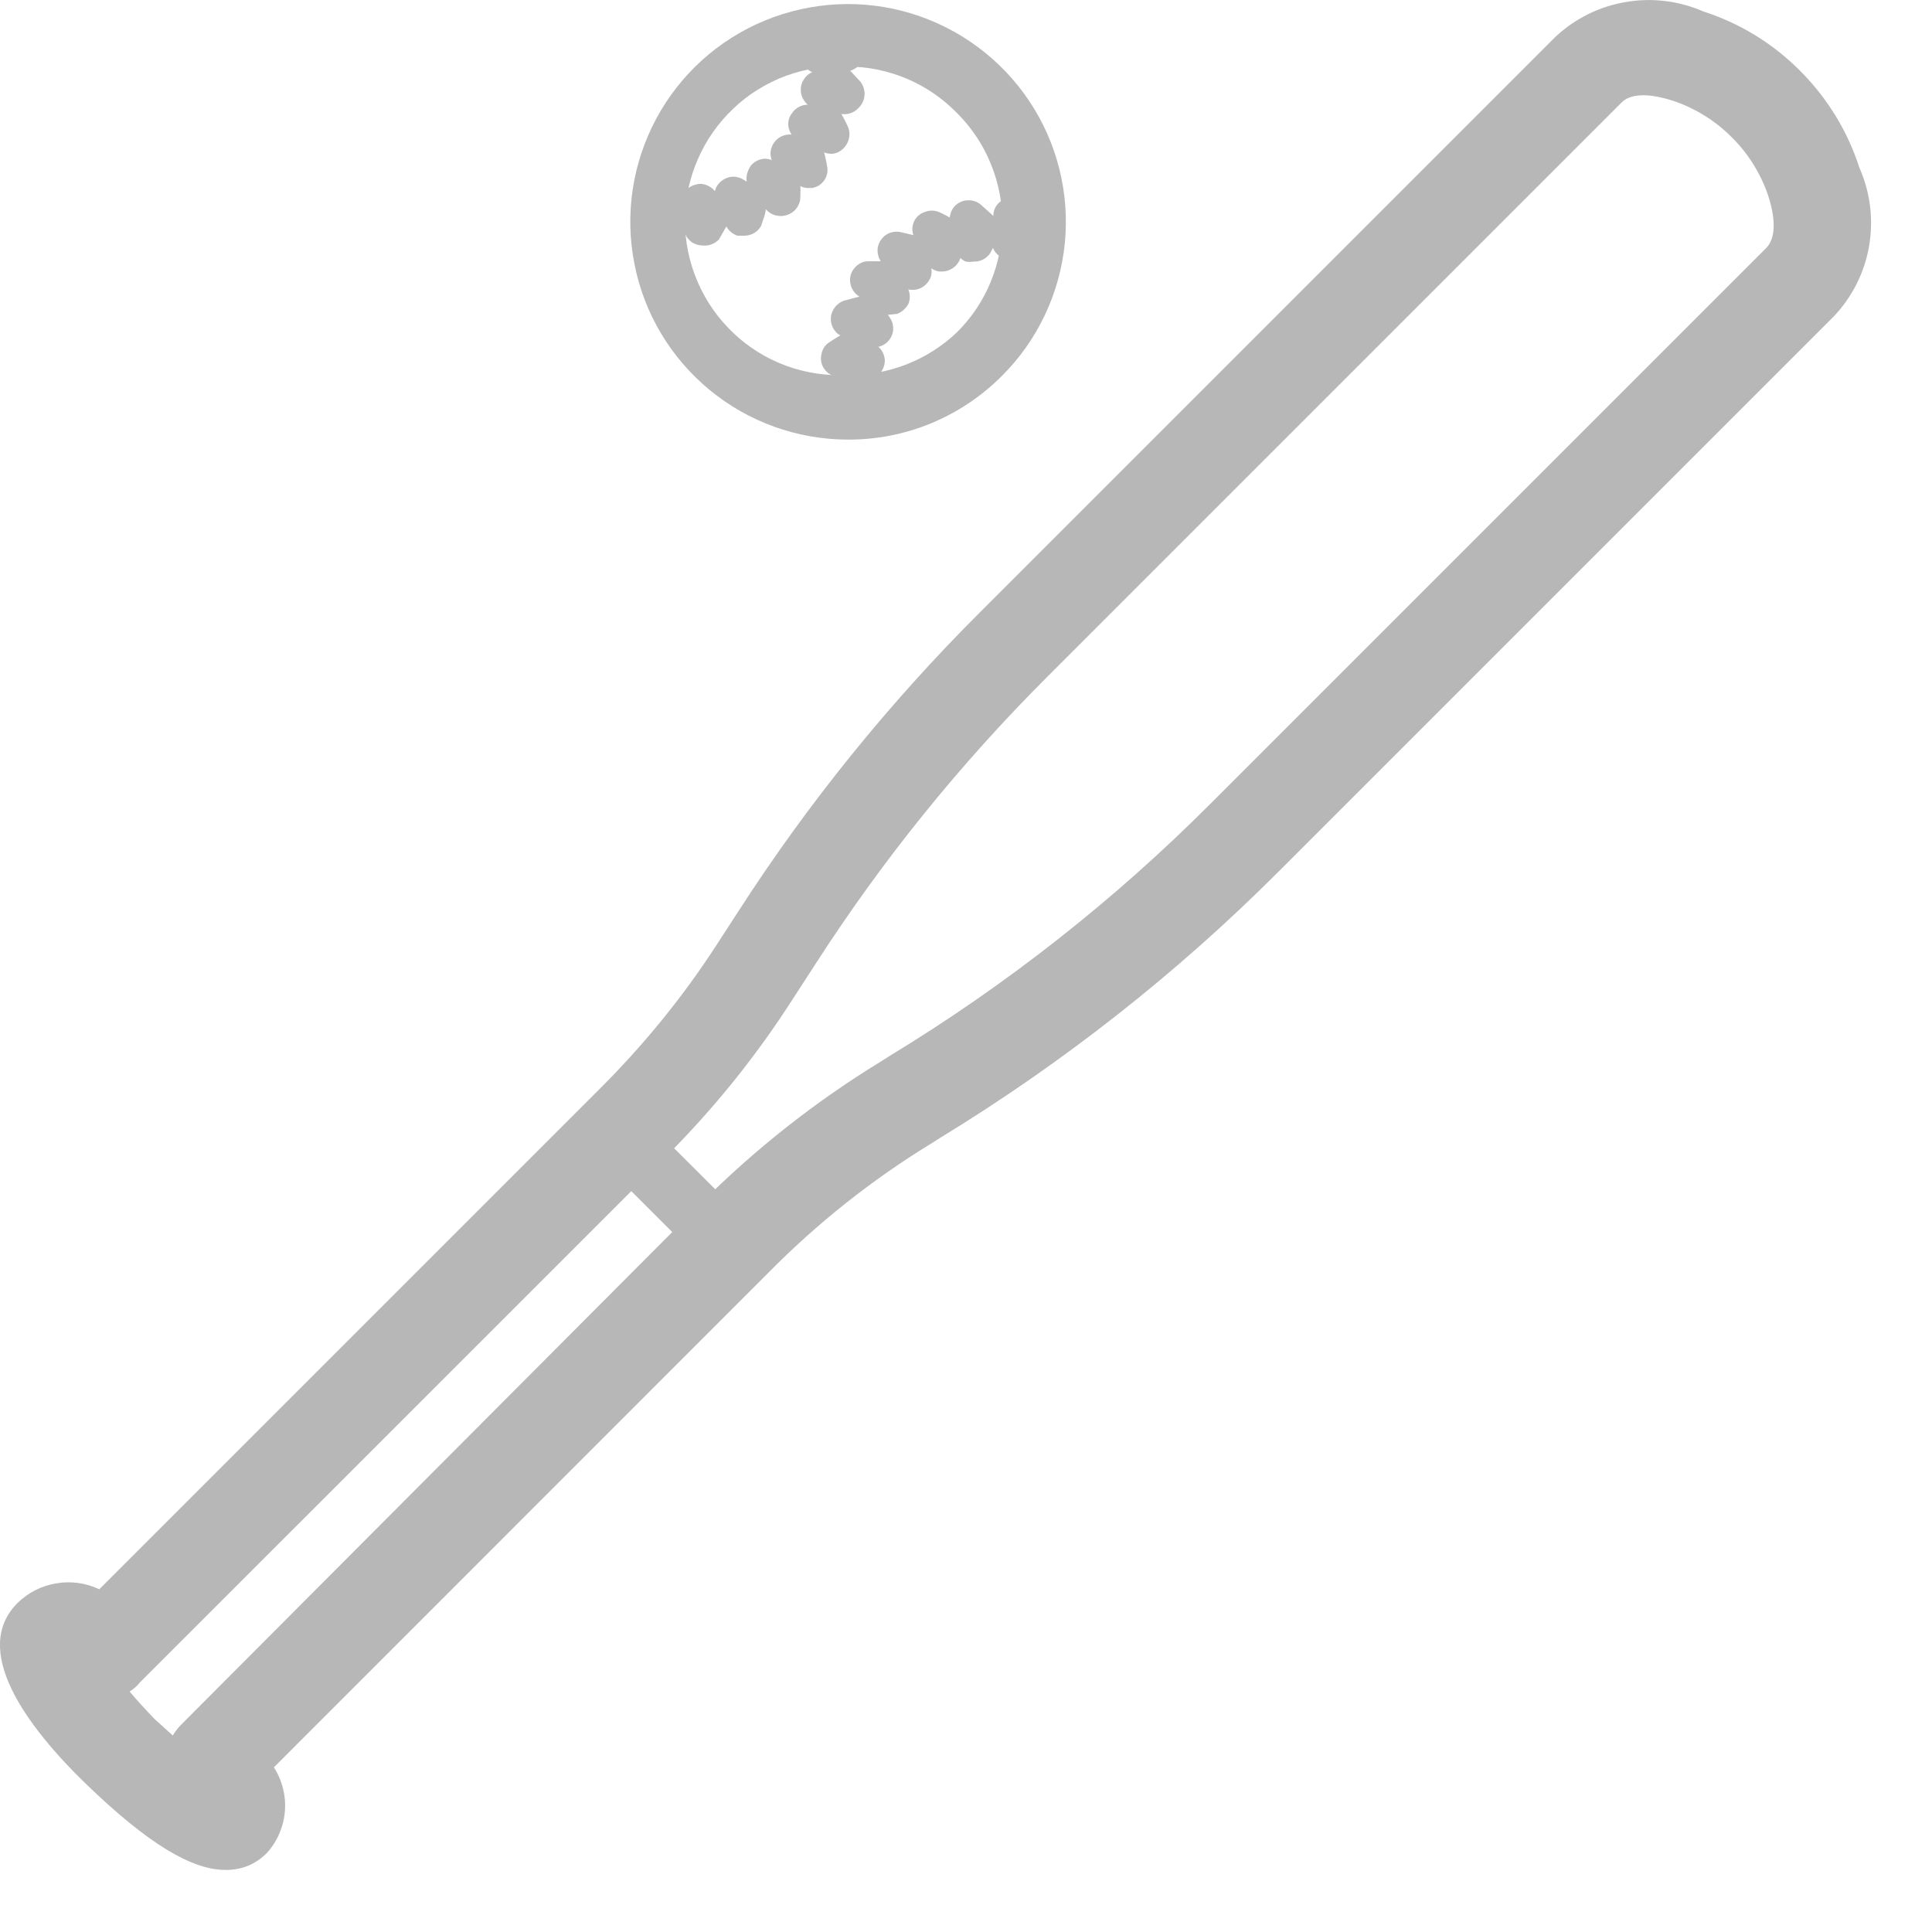 <svg width="13" height="13" viewBox="0 0 13 13" fill="none" xmlns="http://www.w3.org/2000/svg">
<path d="M5.703 2.886C5.38 2.886 5.067 2.774 4.817 2.569C4.568 2.364 4.397 2.079 4.334 1.762C4.271 1.445 4.32 1.116 4.472 0.832C4.625 0.547 4.871 0.323 5.169 0.2C5.468 0.076 5.8 0.06 6.109 0.154C6.418 0.248 6.685 0.446 6.865 0.714C7.044 0.983 7.125 1.306 7.093 1.627C7.061 1.949 6.919 2.249 6.691 2.477C6.561 2.608 6.408 2.711 6.238 2.781C6.068 2.851 5.887 2.887 5.703 2.886ZM5.703 0.376C5.557 0.376 5.412 0.405 5.277 0.461C5.142 0.518 5.02 0.6 4.917 0.704C4.813 0.807 4.731 0.93 4.674 1.065C4.618 1.2 4.589 1.345 4.589 1.491C4.589 1.638 4.618 1.783 4.674 1.918C4.731 2.053 4.813 2.176 4.917 2.279C5.131 2.479 5.412 2.59 5.705 2.59C5.997 2.59 6.279 2.479 6.492 2.279C6.647 2.122 6.752 1.924 6.794 1.708C6.837 1.492 6.814 1.268 6.73 1.065C6.646 0.862 6.503 0.688 6.321 0.565C6.138 0.443 5.923 0.377 5.703 0.376Z" fill="#B7B7B7"/>
<path d="M5.703 2.958C5.364 2.957 5.036 2.839 4.775 2.624C4.513 2.408 4.334 2.109 4.269 1.776C4.203 1.444 4.255 1.099 4.415 0.8C4.575 0.501 4.834 0.267 5.147 0.138C5.461 0.009 5.809 -0.008 6.133 0.091C6.457 0.19 6.737 0.398 6.925 0.679C7.114 0.961 7.198 1.3 7.165 1.637C7.131 1.974 6.982 2.29 6.742 2.529C6.606 2.666 6.444 2.774 6.266 2.848C6.087 2.922 5.896 2.959 5.703 2.958ZM5.703 0.168C5.397 0.169 5.101 0.276 4.865 0.47C4.63 0.664 4.468 0.934 4.409 1.234C4.35 1.534 4.397 1.845 4.541 2.115C4.686 2.384 4.919 2.595 5.202 2.711C5.485 2.828 5.799 2.843 6.091 2.754C6.384 2.665 6.636 2.477 6.805 2.222C6.975 1.968 7.051 1.663 7.021 1.358C6.99 1.054 6.855 0.77 6.639 0.554C6.516 0.431 6.37 0.334 6.21 0.267C6.049 0.201 5.877 0.167 5.703 0.168ZM5.703 2.667C5.547 2.67 5.393 2.641 5.248 2.583C5.104 2.524 4.973 2.438 4.862 2.328C4.752 2.218 4.664 2.088 4.605 1.944C4.546 1.8 4.516 1.645 4.517 1.49C4.516 1.294 4.563 1.101 4.655 0.927C4.746 0.754 4.88 0.607 5.042 0.497C5.205 0.388 5.392 0.321 5.587 0.302C5.782 0.283 5.979 0.312 6.16 0.388C6.341 0.463 6.5 0.582 6.623 0.734C6.747 0.886 6.831 1.067 6.868 1.259C6.905 1.451 6.894 1.65 6.835 1.837C6.776 2.024 6.672 2.193 6.532 2.33C6.307 2.548 6.005 2.669 5.692 2.667H5.703ZM5.703 0.448C5.562 0.44 5.421 0.462 5.289 0.51C5.157 0.559 5.035 0.634 4.933 0.732C4.831 0.829 4.749 0.946 4.694 1.075C4.638 1.205 4.609 1.344 4.609 1.485C4.609 1.627 4.638 1.766 4.694 1.896C4.749 2.025 4.831 2.142 4.933 2.239C5.035 2.337 5.157 2.412 5.289 2.461C5.421 2.509 5.562 2.531 5.703 2.523C5.977 2.528 6.242 2.424 6.44 2.235C6.537 2.139 6.614 2.024 6.666 1.897C6.718 1.771 6.745 1.635 6.745 1.498C6.745 1.362 6.718 1.226 6.666 1.1C6.614 0.973 6.537 0.858 6.44 0.761C6.344 0.663 6.23 0.584 6.103 0.53C5.977 0.477 5.841 0.448 5.703 0.448Z" fill="#B7B7B7"/>
<path d="M5.645 2.751C5.634 2.755 5.622 2.755 5.611 2.751C5.605 2.746 5.601 2.739 5.598 2.733C5.595 2.726 5.593 2.718 5.593 2.711C5.593 2.703 5.595 2.695 5.598 2.689C5.601 2.682 5.605 2.675 5.611 2.67C5.636 2.639 5.663 2.609 5.691 2.581C5.702 2.573 5.714 2.568 5.727 2.568C5.741 2.568 5.753 2.573 5.763 2.581L5.853 2.636C5.859 2.639 5.865 2.644 5.87 2.649C5.874 2.655 5.878 2.661 5.88 2.668C5.882 2.675 5.883 2.683 5.882 2.69C5.881 2.697 5.879 2.704 5.876 2.711C5.868 2.724 5.856 2.734 5.842 2.738C5.827 2.742 5.811 2.741 5.798 2.734L5.74 2.699L5.697 2.745C5.69 2.751 5.681 2.754 5.672 2.755C5.663 2.756 5.654 2.755 5.645 2.751Z" fill="#B7B7B7"/>
<path d="M5.645 2.822C5.616 2.823 5.587 2.813 5.565 2.794C5.552 2.783 5.541 2.77 5.533 2.755C5.525 2.74 5.52 2.724 5.519 2.707C5.517 2.691 5.518 2.674 5.522 2.659C5.527 2.643 5.534 2.628 5.545 2.615C5.572 2.581 5.602 2.548 5.634 2.517C5.657 2.499 5.685 2.488 5.714 2.488C5.744 2.488 5.772 2.499 5.795 2.517L5.879 2.569C5.901 2.581 5.919 2.599 5.931 2.621C5.943 2.643 5.948 2.668 5.945 2.693C5.943 2.718 5.933 2.742 5.917 2.761C5.901 2.781 5.88 2.795 5.856 2.802C5.84 2.809 5.823 2.813 5.805 2.813C5.788 2.813 5.771 2.809 5.755 2.802C5.739 2.814 5.721 2.822 5.702 2.825C5.684 2.829 5.664 2.828 5.645 2.822Z" fill="#B7B7B7"/>
<path d="M5.81 2.477C5.797 2.481 5.784 2.481 5.772 2.477C5.755 2.46 5.738 2.446 5.723 2.428L5.669 2.463C5.656 2.47 5.641 2.473 5.626 2.47C5.612 2.467 5.599 2.458 5.591 2.446C5.586 2.44 5.583 2.433 5.582 2.426C5.58 2.418 5.58 2.411 5.581 2.404C5.583 2.396 5.586 2.389 5.59 2.383C5.594 2.377 5.599 2.372 5.605 2.368C5.638 2.346 5.673 2.325 5.709 2.307C5.719 2.301 5.73 2.297 5.742 2.297C5.754 2.297 5.765 2.301 5.775 2.307L5.847 2.382C5.852 2.387 5.856 2.393 5.859 2.4C5.862 2.407 5.863 2.414 5.863 2.421C5.863 2.428 5.862 2.435 5.859 2.442C5.856 2.449 5.852 2.455 5.847 2.46C5.842 2.465 5.837 2.469 5.83 2.472C5.824 2.475 5.817 2.477 5.81 2.477Z" fill="#B7B7B7"/>
<path d="M5.81 2.549C5.777 2.549 5.747 2.537 5.723 2.515C5.71 2.524 5.694 2.531 5.678 2.534C5.661 2.538 5.645 2.538 5.628 2.535C5.611 2.532 5.595 2.525 5.581 2.516C5.567 2.507 5.554 2.494 5.545 2.48C5.535 2.466 5.529 2.451 5.526 2.434C5.523 2.418 5.524 2.401 5.527 2.385C5.53 2.369 5.535 2.353 5.544 2.339C5.553 2.325 5.565 2.313 5.579 2.304C5.614 2.28 5.651 2.258 5.689 2.238C5.714 2.226 5.743 2.222 5.771 2.227C5.799 2.232 5.825 2.246 5.844 2.267C5.865 2.29 5.887 2.313 5.91 2.333C5.936 2.356 5.951 2.388 5.954 2.422C5.954 2.456 5.942 2.489 5.919 2.515C5.905 2.528 5.887 2.539 5.868 2.545C5.849 2.551 5.829 2.552 5.81 2.549Z" fill="#B7B7B7"/>
<path d="M5.867 2.247C5.858 2.247 5.849 2.245 5.841 2.241C5.833 2.237 5.826 2.231 5.821 2.224C5.808 2.204 5.795 2.184 5.784 2.163L5.723 2.18C5.709 2.185 5.694 2.184 5.68 2.178C5.667 2.171 5.656 2.16 5.651 2.146C5.647 2.131 5.648 2.116 5.655 2.102C5.662 2.089 5.674 2.079 5.689 2.074C5.725 2.062 5.763 2.052 5.801 2.045C5.813 2.042 5.825 2.043 5.836 2.048C5.847 2.054 5.856 2.063 5.861 2.074L5.913 2.16C5.917 2.166 5.921 2.173 5.922 2.18C5.924 2.188 5.924 2.195 5.923 2.202C5.921 2.21 5.918 2.216 5.914 2.223C5.91 2.229 5.905 2.234 5.899 2.238C5.889 2.244 5.878 2.247 5.867 2.247Z" fill="#B7B7B7"/>
<path d="M5.867 2.319C5.846 2.319 5.825 2.314 5.806 2.304C5.788 2.294 5.772 2.279 5.761 2.261C5.729 2.274 5.694 2.274 5.663 2.261C5.647 2.254 5.633 2.244 5.622 2.231C5.611 2.218 5.602 2.203 5.597 2.187C5.586 2.154 5.589 2.118 5.605 2.088C5.621 2.057 5.648 2.034 5.68 2.023L5.801 1.991C5.828 1.985 5.856 1.989 5.881 2.001C5.906 2.013 5.926 2.032 5.939 2.057C5.954 2.085 5.97 2.112 5.988 2.138C6.001 2.157 6.009 2.179 6.01 2.203C6.012 2.226 6.006 2.249 5.995 2.27C5.984 2.29 5.968 2.307 5.948 2.319C5.928 2.331 5.905 2.337 5.882 2.336L5.867 2.319Z" fill="#B7B7B7"/>
<path d="M5.98 2.048C5.968 2.049 5.956 2.045 5.946 2.038C5.936 2.032 5.929 2.022 5.925 2.011C5.917 1.989 5.91 1.967 5.905 1.945H5.841C5.826 1.945 5.812 1.939 5.801 1.929C5.789 1.919 5.782 1.905 5.781 1.89C5.781 1.883 5.782 1.875 5.784 1.868C5.787 1.861 5.791 1.855 5.796 1.85C5.801 1.844 5.807 1.84 5.814 1.837C5.821 1.834 5.828 1.833 5.836 1.833H5.951C5.963 1.833 5.974 1.838 5.984 1.846C5.993 1.853 6 1.864 6.003 1.876C6.01 1.909 6.02 1.941 6.031 1.974C6.036 1.988 6.035 2.003 6.029 2.017C6.022 2.03 6.011 2.04 5.997 2.046L5.98 2.048Z" fill="#B7B7B7"/>
<path d="M5.979 2.118C5.952 2.118 5.926 2.11 5.904 2.094C5.881 2.079 5.865 2.057 5.856 2.031C5.857 2.026 5.857 2.02 5.856 2.014C5.822 2.016 5.789 2.004 5.763 1.981C5.738 1.959 5.723 1.927 5.72 1.893C5.719 1.876 5.721 1.86 5.726 1.844C5.732 1.828 5.741 1.813 5.752 1.801C5.763 1.788 5.777 1.777 5.792 1.77C5.807 1.762 5.824 1.758 5.841 1.758H5.965C5.993 1.759 6.019 1.769 6.041 1.787C6.062 1.805 6.077 1.829 6.083 1.856C6.091 1.887 6.101 1.918 6.112 1.948C6.125 1.979 6.125 2.014 6.112 2.046C6.095 2.076 6.069 2.099 6.037 2.112L5.979 2.118Z" fill="#B7B7B7"/>
<path d="M6.135 1.878C6.121 1.878 6.107 1.873 6.097 1.863C6.087 1.854 6.081 1.84 6.08 1.826C6.079 1.803 6.079 1.78 6.08 1.757H6.02C6.005 1.755 5.992 1.746 5.984 1.734C5.976 1.722 5.972 1.707 5.975 1.693C5.978 1.678 5.986 1.665 5.998 1.657C6.01 1.648 6.025 1.645 6.04 1.648C6.079 1.653 6.117 1.662 6.155 1.674C6.166 1.678 6.176 1.685 6.183 1.695C6.19 1.705 6.193 1.717 6.192 1.728C6.192 1.763 6.192 1.798 6.192 1.829C6.193 1.837 6.193 1.844 6.19 1.852C6.188 1.859 6.185 1.866 6.18 1.872C6.175 1.878 6.169 1.883 6.162 1.886C6.156 1.89 6.148 1.892 6.141 1.893L6.135 1.878Z" fill="#B7B7B7"/>
<path d="M6.135 1.95C6.103 1.95 6.072 1.937 6.049 1.915C6.026 1.894 6.011 1.864 6.008 1.832C6.007 1.826 6.007 1.821 6.008 1.815C5.992 1.812 5.976 1.805 5.962 1.796C5.948 1.786 5.937 1.774 5.928 1.76C5.918 1.746 5.911 1.73 5.908 1.713C5.904 1.696 5.904 1.679 5.907 1.662C5.914 1.63 5.933 1.601 5.959 1.582C5.973 1.572 5.989 1.565 6.006 1.562C6.023 1.558 6.04 1.558 6.057 1.561L6.178 1.59C6.205 1.599 6.228 1.615 6.244 1.638C6.26 1.661 6.269 1.689 6.267 1.717C6.267 1.749 6.267 1.78 6.267 1.809C6.27 1.826 6.269 1.843 6.264 1.86C6.259 1.876 6.25 1.891 6.239 1.904C6.228 1.917 6.215 1.928 6.2 1.936C6.185 1.944 6.169 1.949 6.152 1.95H6.135Z" fill="#B7B7B7"/>
<path d="M6.342 1.76C6.335 1.759 6.328 1.757 6.322 1.753C6.315 1.749 6.31 1.744 6.306 1.738C6.301 1.732 6.298 1.726 6.297 1.719C6.295 1.711 6.295 1.704 6.296 1.697C6.296 1.674 6.296 1.651 6.31 1.628L6.256 1.599C6.242 1.593 6.231 1.581 6.226 1.567C6.221 1.553 6.221 1.538 6.227 1.524C6.23 1.517 6.234 1.511 6.24 1.506C6.245 1.501 6.252 1.498 6.259 1.495C6.266 1.493 6.273 1.492 6.281 1.492C6.288 1.493 6.295 1.495 6.302 1.498C6.338 1.514 6.372 1.532 6.405 1.553C6.416 1.559 6.424 1.569 6.429 1.58C6.433 1.592 6.434 1.604 6.431 1.616C6.421 1.648 6.414 1.681 6.408 1.714C6.405 1.729 6.397 1.742 6.385 1.751C6.372 1.759 6.357 1.763 6.342 1.76Z" fill="#B7B7B7"/>
<path d="M6.342 1.827H6.319C6.302 1.824 6.286 1.818 6.272 1.809C6.258 1.801 6.245 1.789 6.236 1.775C6.226 1.761 6.219 1.746 6.216 1.729C6.213 1.713 6.212 1.696 6.215 1.68V1.663C6.2 1.656 6.186 1.646 6.175 1.633C6.163 1.621 6.155 1.607 6.149 1.591C6.143 1.575 6.139 1.559 6.139 1.542C6.139 1.525 6.143 1.508 6.149 1.493C6.156 1.477 6.166 1.464 6.178 1.452C6.191 1.441 6.205 1.432 6.221 1.427C6.253 1.414 6.288 1.414 6.319 1.427C6.357 1.444 6.394 1.464 6.428 1.487C6.452 1.502 6.471 1.524 6.481 1.549C6.492 1.575 6.493 1.604 6.486 1.631C6.476 1.661 6.47 1.692 6.466 1.723C6.46 1.752 6.444 1.777 6.422 1.796C6.399 1.815 6.371 1.826 6.342 1.827Z" fill="#B7B7B7"/>
<path d="M6.552 1.683H6.529C6.516 1.677 6.505 1.665 6.5 1.651C6.494 1.637 6.495 1.622 6.5 1.608L6.532 1.545L6.486 1.504C6.481 1.499 6.476 1.493 6.473 1.486C6.47 1.479 6.468 1.472 6.468 1.464C6.468 1.456 6.47 1.449 6.473 1.442C6.476 1.435 6.481 1.429 6.486 1.424C6.497 1.413 6.511 1.407 6.526 1.407C6.541 1.407 6.556 1.413 6.567 1.424L6.653 1.501C6.66 1.512 6.664 1.524 6.664 1.536C6.664 1.548 6.66 1.56 6.653 1.571C6.635 1.599 6.619 1.629 6.604 1.66C6.598 1.668 6.59 1.674 6.581 1.678C6.572 1.682 6.562 1.684 6.552 1.683Z" fill="#B7B7B7"/>
<path d="M6.552 1.76C6.534 1.763 6.516 1.763 6.498 1.76C6.482 1.753 6.469 1.743 6.458 1.731C6.446 1.718 6.438 1.704 6.432 1.688C6.426 1.672 6.424 1.656 6.425 1.639C6.426 1.622 6.43 1.606 6.437 1.591C6.436 1.585 6.436 1.579 6.437 1.573C6.424 1.563 6.413 1.55 6.405 1.535C6.397 1.52 6.393 1.504 6.391 1.487C6.389 1.47 6.391 1.453 6.396 1.437C6.401 1.42 6.409 1.405 6.42 1.392C6.442 1.366 6.474 1.35 6.508 1.348C6.542 1.345 6.575 1.356 6.601 1.378L6.693 1.461C6.713 1.482 6.726 1.509 6.729 1.537C6.732 1.566 6.726 1.595 6.711 1.619C6.694 1.645 6.678 1.672 6.665 1.7C6.653 1.719 6.636 1.735 6.617 1.745C6.597 1.756 6.575 1.761 6.552 1.76Z" fill="#B7B7B7"/>
<path d="M6.794 1.671C6.782 1.676 6.769 1.676 6.757 1.671C6.752 1.666 6.748 1.66 6.745 1.654C6.742 1.647 6.741 1.64 6.741 1.633C6.741 1.625 6.742 1.618 6.745 1.611C6.748 1.605 6.752 1.599 6.757 1.594L6.803 1.542L6.768 1.49C6.764 1.484 6.761 1.478 6.759 1.47C6.757 1.463 6.757 1.456 6.758 1.449C6.76 1.434 6.768 1.421 6.78 1.412C6.792 1.404 6.807 1.4 6.821 1.402C6.836 1.404 6.849 1.412 6.858 1.424C6.883 1.455 6.906 1.489 6.924 1.525C6.933 1.534 6.938 1.546 6.938 1.559C6.938 1.572 6.933 1.585 6.924 1.594L6.852 1.669C6.843 1.674 6.834 1.677 6.824 1.678C6.813 1.678 6.803 1.676 6.794 1.671Z" fill="#B7B7B7"/>
<path d="M6.794 1.743C6.763 1.743 6.734 1.732 6.711 1.712C6.699 1.7 6.689 1.686 6.682 1.67C6.676 1.655 6.672 1.638 6.672 1.621C6.672 1.604 6.676 1.587 6.682 1.572C6.689 1.556 6.699 1.542 6.711 1.53C6.69 1.503 6.681 1.469 6.685 1.435C6.687 1.419 6.693 1.403 6.702 1.388C6.711 1.374 6.723 1.361 6.737 1.352C6.75 1.342 6.765 1.334 6.781 1.33C6.798 1.326 6.815 1.325 6.831 1.327C6.848 1.33 6.864 1.336 6.878 1.344C6.893 1.353 6.905 1.364 6.915 1.378C6.941 1.412 6.965 1.447 6.987 1.484C7.002 1.51 7.008 1.541 7.003 1.571C6.998 1.601 6.984 1.628 6.961 1.648C6.937 1.667 6.915 1.688 6.895 1.712C6.881 1.724 6.865 1.733 6.848 1.738C6.831 1.744 6.812 1.745 6.794 1.743Z" fill="#B7B7B7"/>
<path d="M4.436 1.572C4.428 1.572 4.42 1.57 4.412 1.567C4.405 1.563 4.398 1.558 4.393 1.552C4.388 1.547 4.383 1.541 4.38 1.534C4.377 1.527 4.376 1.52 4.376 1.513C4.376 1.505 4.377 1.498 4.38 1.491C4.383 1.485 4.388 1.479 4.393 1.474L4.439 1.431L4.405 1.373C4.399 1.36 4.399 1.345 4.403 1.332C4.408 1.318 4.418 1.307 4.43 1.3C4.443 1.293 4.458 1.291 4.471 1.295C4.485 1.298 4.497 1.307 4.505 1.318C4.521 1.35 4.539 1.38 4.56 1.408C4.568 1.418 4.573 1.431 4.573 1.444C4.573 1.457 4.568 1.469 4.56 1.48C4.532 1.509 4.503 1.536 4.471 1.56C4.461 1.568 4.449 1.573 4.436 1.572Z" fill="#B7B7B7"/>
<path d="M4.436 1.644C4.417 1.643 4.399 1.639 4.381 1.631C4.364 1.623 4.348 1.612 4.336 1.598C4.325 1.584 4.318 1.569 4.313 1.553C4.309 1.537 4.308 1.519 4.31 1.503C4.313 1.469 4.33 1.438 4.356 1.416C4.341 1.386 4.338 1.351 4.348 1.319C4.358 1.287 4.381 1.26 4.411 1.244C4.426 1.237 4.442 1.234 4.458 1.234C4.474 1.234 4.491 1.237 4.506 1.244C4.522 1.248 4.537 1.256 4.551 1.266C4.564 1.276 4.575 1.289 4.583 1.304C4.598 1.333 4.614 1.361 4.632 1.388C4.649 1.412 4.657 1.442 4.654 1.472C4.652 1.502 4.639 1.53 4.618 1.552L4.523 1.638C4.495 1.649 4.465 1.651 4.436 1.644Z" fill="#B7B7B7"/>
<path d="M4.73 1.58C4.72 1.583 4.709 1.583 4.698 1.58C4.692 1.576 4.687 1.571 4.683 1.565C4.679 1.558 4.676 1.551 4.675 1.544C4.673 1.537 4.673 1.529 4.675 1.522C4.677 1.515 4.68 1.508 4.684 1.502L4.716 1.448C4.698 1.448 4.684 1.416 4.667 1.399C4.656 1.388 4.65 1.373 4.65 1.358C4.65 1.343 4.656 1.329 4.667 1.318C4.672 1.312 4.678 1.308 4.685 1.305C4.692 1.302 4.699 1.3 4.707 1.3C4.715 1.3 4.722 1.302 4.729 1.305C4.736 1.308 4.742 1.312 4.747 1.318C4.77 1.343 4.794 1.367 4.819 1.39C4.827 1.399 4.831 1.411 4.831 1.423C4.831 1.435 4.827 1.447 4.819 1.456C4.801 1.492 4.781 1.527 4.759 1.56C4.751 1.569 4.741 1.576 4.73 1.58Z" fill="#B7B7B7"/>
<path d="M4.73 1.652C4.705 1.652 4.68 1.645 4.658 1.632C4.644 1.622 4.632 1.61 4.622 1.596C4.613 1.581 4.606 1.565 4.603 1.548C4.6 1.532 4.601 1.515 4.604 1.499C4.607 1.482 4.614 1.467 4.624 1.453C4.611 1.441 4.602 1.427 4.595 1.412C4.589 1.396 4.585 1.379 4.585 1.363C4.585 1.346 4.589 1.329 4.595 1.313C4.602 1.298 4.611 1.284 4.624 1.272C4.649 1.25 4.682 1.238 4.716 1.237C4.75 1.24 4.782 1.255 4.805 1.28L4.871 1.347C4.893 1.365 4.908 1.391 4.914 1.419C4.919 1.448 4.914 1.477 4.9 1.502L4.837 1.612C4.823 1.626 4.806 1.637 4.788 1.644C4.77 1.651 4.75 1.654 4.73 1.652Z" fill="#B7B7B7"/>
<path d="M5.001 1.514H4.983C4.976 1.512 4.97 1.508 4.964 1.503C4.958 1.498 4.954 1.492 4.951 1.485C4.947 1.479 4.946 1.471 4.945 1.464C4.945 1.456 4.946 1.449 4.949 1.442L4.966 1.381C4.946 1.371 4.927 1.358 4.909 1.344C4.896 1.336 4.888 1.323 4.884 1.309C4.881 1.294 4.884 1.279 4.891 1.266C4.896 1.261 4.902 1.257 4.909 1.254C4.916 1.251 4.923 1.25 4.93 1.25C4.937 1.25 4.945 1.251 4.951 1.254C4.958 1.257 4.964 1.261 4.969 1.266L5.058 1.318C5.069 1.324 5.077 1.333 5.082 1.344C5.088 1.354 5.089 1.367 5.087 1.378C5.087 1.416 5.067 1.453 5.055 1.491C5.05 1.499 5.041 1.506 5.032 1.51C5.022 1.514 5.011 1.516 5.001 1.514Z" fill="#B7B7B7"/>
<path d="M5.001 1.586H4.963C4.947 1.581 4.932 1.573 4.919 1.562C4.906 1.551 4.895 1.538 4.887 1.523C4.88 1.508 4.875 1.491 4.874 1.474C4.872 1.457 4.874 1.44 4.88 1.424H4.865C4.837 1.405 4.817 1.376 4.81 1.343C4.803 1.309 4.809 1.274 4.828 1.246C4.848 1.218 4.878 1.198 4.911 1.191C4.928 1.188 4.945 1.188 4.961 1.192C4.977 1.195 4.993 1.202 5.006 1.211L5.087 1.26C5.112 1.273 5.132 1.294 5.144 1.319C5.156 1.345 5.16 1.374 5.153 1.401C5.153 1.439 5.133 1.479 5.122 1.519C5.11 1.541 5.092 1.559 5.071 1.57C5.049 1.582 5.025 1.587 5.001 1.586Z" fill="#B7B7B7"/>
<path d="M5.243 1.381C5.235 1.381 5.228 1.379 5.221 1.376C5.214 1.373 5.208 1.368 5.204 1.362C5.199 1.357 5.195 1.35 5.193 1.343C5.191 1.336 5.19 1.328 5.191 1.321V1.258L5.124 1.237C5.111 1.232 5.1 1.221 5.094 1.208C5.087 1.195 5.086 1.18 5.09 1.165C5.095 1.151 5.106 1.14 5.119 1.134C5.132 1.127 5.148 1.126 5.162 1.131L5.26 1.16C5.272 1.162 5.282 1.169 5.29 1.178C5.298 1.187 5.303 1.199 5.303 1.211C5.306 1.25 5.306 1.288 5.303 1.327C5.302 1.342 5.295 1.356 5.283 1.366C5.272 1.376 5.258 1.381 5.243 1.381Z" fill="#B7B7B7"/>
<path d="M5.243 1.453C5.209 1.451 5.177 1.435 5.155 1.41C5.132 1.385 5.12 1.352 5.122 1.318H5.104C5.073 1.305 5.047 1.282 5.032 1.252C5.02 1.22 5.02 1.185 5.032 1.154C5.038 1.137 5.046 1.122 5.057 1.109C5.069 1.096 5.083 1.086 5.099 1.079C5.114 1.072 5.131 1.068 5.148 1.068C5.165 1.068 5.181 1.072 5.197 1.079L5.286 1.105C5.313 1.111 5.337 1.126 5.355 1.147C5.372 1.169 5.383 1.195 5.384 1.223C5.387 1.264 5.387 1.305 5.384 1.347C5.377 1.379 5.36 1.407 5.334 1.427C5.307 1.446 5.275 1.456 5.243 1.453Z" fill="#B7B7B7"/>
<path d="M5.444 1.185C5.431 1.185 5.418 1.181 5.407 1.172C5.396 1.164 5.389 1.152 5.387 1.139C5.383 1.118 5.378 1.098 5.372 1.078H5.303C5.296 1.078 5.289 1.075 5.283 1.072C5.276 1.069 5.271 1.064 5.266 1.058C5.261 1.053 5.258 1.046 5.256 1.039C5.254 1.032 5.253 1.025 5.254 1.018C5.256 1.003 5.263 0.99 5.275 0.981C5.286 0.971 5.3 0.966 5.315 0.966H5.415C5.427 0.965 5.439 0.968 5.449 0.975C5.459 0.982 5.467 0.992 5.47 1.003C5.47 1.041 5.49 1.078 5.499 1.119C5.501 1.133 5.497 1.148 5.488 1.161C5.48 1.173 5.467 1.181 5.453 1.185H5.444Z" fill="#B7B7B7"/>
<path d="M5.444 1.265C5.414 1.266 5.385 1.256 5.362 1.237C5.339 1.218 5.323 1.191 5.317 1.162H5.3C5.267 1.158 5.236 1.142 5.215 1.116C5.193 1.09 5.183 1.057 5.185 1.023C5.188 0.99 5.204 0.959 5.229 0.937C5.254 0.915 5.287 0.904 5.32 0.905H5.415C5.442 0.905 5.469 0.914 5.49 0.93C5.512 0.946 5.528 0.969 5.536 0.995C5.549 1.034 5.558 1.075 5.565 1.116C5.569 1.132 5.569 1.149 5.566 1.165C5.563 1.181 5.557 1.197 5.548 1.211C5.538 1.225 5.526 1.237 5.512 1.247C5.497 1.256 5.481 1.262 5.464 1.265H5.444Z" fill="#B7B7B7"/>
<path d="M5.591 0.964C5.58 0.963 5.569 0.96 5.56 0.954C5.551 0.948 5.544 0.939 5.539 0.929C5.531 0.91 5.521 0.892 5.51 0.874H5.441C5.427 0.876 5.412 0.872 5.401 0.864C5.389 0.855 5.381 0.843 5.378 0.828C5.375 0.813 5.379 0.798 5.387 0.786C5.396 0.773 5.409 0.765 5.424 0.762C5.457 0.757 5.49 0.749 5.522 0.739C5.534 0.736 5.546 0.737 5.558 0.742C5.569 0.746 5.579 0.754 5.585 0.765C5.607 0.798 5.625 0.832 5.64 0.869C5.643 0.875 5.645 0.882 5.646 0.89C5.646 0.897 5.645 0.905 5.643 0.912C5.641 0.919 5.637 0.925 5.632 0.931C5.627 0.936 5.621 0.94 5.614 0.943L5.591 0.964Z" fill="#B7B7B7"/>
<path d="M5.591 1.035C5.566 1.034 5.542 1.027 5.522 1.014C5.501 1.001 5.484 0.982 5.473 0.96H5.456C5.439 0.963 5.422 0.963 5.406 0.96C5.39 0.956 5.374 0.95 5.361 0.94C5.332 0.92 5.313 0.89 5.306 0.857C5.303 0.84 5.303 0.823 5.307 0.807C5.311 0.79 5.319 0.775 5.329 0.762C5.338 0.747 5.351 0.735 5.365 0.726C5.379 0.716 5.396 0.71 5.412 0.707C5.443 0.703 5.473 0.696 5.502 0.687C5.529 0.68 5.558 0.682 5.584 0.692C5.611 0.702 5.633 0.721 5.648 0.744C5.669 0.779 5.689 0.816 5.706 0.854C5.719 0.885 5.719 0.92 5.706 0.952C5.694 0.983 5.67 1.009 5.64 1.024C5.625 1.031 5.608 1.035 5.591 1.035Z" fill="#B7B7B7"/>
<path d="M5.674 0.696C5.666 0.696 5.658 0.694 5.65 0.691C5.643 0.687 5.636 0.682 5.631 0.676L5.591 0.63L5.527 0.661C5.514 0.667 5.498 0.667 5.485 0.661C5.471 0.656 5.459 0.646 5.453 0.633C5.447 0.619 5.446 0.603 5.452 0.589C5.457 0.575 5.468 0.564 5.481 0.558C5.512 0.544 5.542 0.527 5.571 0.509C5.581 0.502 5.593 0.498 5.605 0.498C5.617 0.498 5.63 0.502 5.64 0.509C5.666 0.538 5.694 0.566 5.717 0.595C5.725 0.603 5.73 0.613 5.732 0.624C5.733 0.635 5.732 0.646 5.727 0.656C5.722 0.666 5.715 0.674 5.706 0.68C5.696 0.685 5.685 0.688 5.674 0.687V0.696Z" fill="#B7B7B7"/>
<path d="M5.674 0.768C5.655 0.768 5.637 0.764 5.62 0.756C5.603 0.748 5.588 0.737 5.576 0.722H5.562C5.531 0.735 5.495 0.735 5.464 0.722C5.441 0.712 5.422 0.695 5.409 0.674C5.395 0.653 5.388 0.629 5.388 0.604C5.388 0.579 5.395 0.555 5.409 0.534C5.422 0.513 5.441 0.496 5.464 0.486L5.548 0.44C5.572 0.425 5.6 0.419 5.628 0.422C5.656 0.425 5.683 0.437 5.703 0.457L5.789 0.549C5.81 0.576 5.82 0.61 5.817 0.643C5.814 0.677 5.798 0.708 5.772 0.731C5.759 0.744 5.744 0.754 5.727 0.76C5.71 0.767 5.692 0.769 5.674 0.768Z" fill="#B7B7B7"/>
<path d="M5.516 0.423C5.503 0.425 5.49 0.423 5.479 0.417C5.468 0.41 5.46 0.4 5.455 0.388C5.451 0.376 5.451 0.363 5.455 0.351C5.459 0.339 5.468 0.329 5.478 0.322C5.504 0.299 5.528 0.274 5.55 0.248C5.56 0.239 5.572 0.234 5.585 0.234C5.598 0.234 5.61 0.239 5.62 0.248C5.655 0.267 5.688 0.289 5.72 0.314C5.726 0.319 5.73 0.325 5.733 0.331C5.736 0.338 5.738 0.345 5.738 0.353C5.738 0.36 5.736 0.367 5.733 0.374C5.73 0.381 5.726 0.387 5.72 0.392C5.715 0.397 5.709 0.401 5.702 0.404C5.696 0.406 5.689 0.408 5.681 0.408C5.674 0.408 5.667 0.406 5.66 0.404C5.654 0.401 5.648 0.397 5.643 0.392L5.591 0.357L5.542 0.403C5.536 0.412 5.526 0.419 5.516 0.423Z" fill="#B7B7B7"/>
<path d="M5.516 0.495C5.497 0.495 5.479 0.491 5.462 0.484C5.445 0.476 5.43 0.465 5.418 0.452C5.397 0.426 5.386 0.393 5.386 0.36C5.389 0.326 5.404 0.295 5.429 0.273L5.496 0.204C5.515 0.182 5.542 0.167 5.572 0.162C5.601 0.157 5.631 0.163 5.657 0.178C5.694 0.2 5.73 0.224 5.763 0.25C5.777 0.26 5.789 0.272 5.798 0.287C5.807 0.301 5.813 0.317 5.815 0.334C5.818 0.35 5.817 0.368 5.813 0.384C5.808 0.401 5.8 0.416 5.789 0.429C5.779 0.442 5.767 0.454 5.752 0.462C5.738 0.471 5.722 0.477 5.706 0.479C5.689 0.481 5.672 0.48 5.656 0.476C5.639 0.472 5.624 0.465 5.611 0.455C5.599 0.468 5.584 0.478 5.568 0.485C5.551 0.492 5.534 0.496 5.516 0.495Z" fill="#B7B7B7"/>
<path d="M1.514 12.51C1.307 12.51 1.022 12.332 0.631 11.963C0.098 11.388 -0.043 11.057 0.167 10.846C0.235 10.781 0.322 10.74 0.416 10.729C0.51 10.718 0.604 10.738 0.685 10.786L4.088 7.386C4.385 7.088 4.65 6.759 4.877 6.404L5.029 6.168C5.497 5.441 6.04 4.766 6.65 4.153L10.517 0.292C10.639 0.181 10.791 0.108 10.955 0.081C11.118 0.054 11.286 0.074 11.438 0.14C11.674 0.216 11.888 0.347 12.063 0.522C12.238 0.697 12.369 0.912 12.445 1.147C12.511 1.3 12.531 1.467 12.504 1.631C12.477 1.794 12.404 1.946 12.293 2.069L8.55 5.811C7.87 6.492 7.111 7.089 6.29 7.59L6.227 7.628C5.827 7.872 5.457 8.162 5.124 8.492L1.759 11.86C1.917 12.148 1.825 12.329 1.759 12.41C1.728 12.443 1.69 12.47 1.648 12.487C1.606 12.505 1.56 12.513 1.514 12.51ZM0.743 11.342C0.8 11.416 0.878 11.506 0.979 11.615C1.08 11.725 1.131 11.753 1.192 11.802C1.197 11.748 1.222 11.698 1.261 11.661L4.767 8.152C5.128 7.794 5.529 7.479 5.962 7.213L6.026 7.176C6.813 6.695 7.541 6.122 8.193 5.469L11.936 1.726C12.022 1.643 12.031 1.499 11.97 1.303C11.917 1.143 11.827 0.997 11.707 0.878C11.588 0.759 11.443 0.669 11.282 0.615C11.087 0.554 10.943 0.563 10.859 0.647L6.993 4.513C6.408 5.099 5.887 5.745 5.438 6.442L5.286 6.678C5.037 7.062 4.748 7.418 4.422 7.74L0.898 11.261C0.859 11.307 0.803 11.336 0.743 11.342Z" fill="#B7B7B7"/>
<path d="M1.514 12.582C1.29 12.582 0.993 12.404 0.582 12.007C0.17 11.609 -0.196 11.1 0.118 10.786C0.19 10.716 0.28 10.67 0.379 10.654C0.477 10.637 0.578 10.651 0.668 10.694L4.036 7.326C4.329 7.034 4.591 6.713 4.816 6.367L4.969 6.131C5.438 5.403 5.985 4.727 6.598 4.116L10.465 0.249C10.596 0.126 10.76 0.044 10.937 0.014C11.114 -0.017 11.296 0.005 11.461 0.077C11.707 0.156 11.931 0.293 12.113 0.477C12.296 0.66 12.433 0.884 12.512 1.13C12.585 1.295 12.607 1.477 12.577 1.654C12.547 1.831 12.465 1.995 12.342 2.126L8.599 5.869C7.915 6.553 7.151 7.153 6.325 7.657L6.262 7.697C5.865 7.94 5.5 8.23 5.173 8.561L1.843 11.892C1.899 11.979 1.925 12.083 1.917 12.187C1.909 12.291 1.866 12.39 1.797 12.467C1.76 12.505 1.716 12.535 1.668 12.555C1.619 12.574 1.567 12.584 1.514 12.582ZM0.449 10.803C0.363 10.803 0.281 10.836 0.219 10.895C0.109 11.008 0.038 11.229 0.682 11.915C1.195 12.395 1.506 12.551 1.687 12.367C1.794 12.263 1.791 12.102 1.687 11.903L1.661 11.857L1.699 11.819L5.067 8.451C5.402 8.115 5.776 7.82 6.181 7.573L6.244 7.536C7.061 7.037 7.816 6.444 8.493 5.768L12.235 2.026C12.342 1.912 12.412 1.769 12.437 1.615C12.461 1.461 12.438 1.303 12.371 1.162C12.298 0.937 12.172 0.733 12.005 0.567C11.838 0.4 11.634 0.275 11.409 0.203C11.268 0.138 11.111 0.116 10.957 0.14C10.803 0.164 10.66 0.233 10.545 0.339L6.682 4.205C6.074 4.811 5.534 5.481 5.07 6.203L4.917 6.439C4.687 6.797 4.419 7.129 4.117 7.429L0.682 10.867L0.636 10.846C0.578 10.819 0.514 10.805 0.449 10.803ZM1.247 11.955L1.146 11.871C1.083 11.822 1.013 11.759 0.93 11.681C0.846 11.604 0.751 11.486 0.685 11.393L0.602 11.287H0.737C0.779 11.283 0.818 11.266 0.849 11.238L4.385 7.7C4.703 7.381 4.987 7.028 5.231 6.649L5.384 6.413C5.835 5.714 6.359 5.064 6.947 4.475L10.813 0.609C10.883 0.555 10.966 0.522 11.054 0.514C11.141 0.505 11.229 0.521 11.308 0.56C11.479 0.616 11.635 0.712 11.762 0.839C11.89 0.966 11.986 1.121 12.042 1.291C12.082 1.371 12.099 1.459 12.09 1.548C12.081 1.636 12.048 1.72 11.993 1.789L8.251 5.532C7.595 6.192 6.862 6.772 6.069 7.259L6.005 7.297C5.577 7.559 5.18 7.871 4.825 8.227L1.319 11.733C1.291 11.76 1.273 11.796 1.27 11.834L1.247 11.955ZM0.872 11.382C0.921 11.44 0.976 11.5 1.039 11.566L1.163 11.678C1.177 11.653 1.195 11.63 1.215 11.609L4.719 8.094C5.082 7.731 5.487 7.412 5.925 7.144L5.988 7.104C6.771 6.628 7.494 6.06 8.142 5.411L11.884 1.669C11.962 1.591 11.936 1.435 11.899 1.32C11.849 1.171 11.765 1.035 11.653 0.924C11.542 0.812 11.406 0.728 11.257 0.678C11.087 0.624 10.969 0.629 10.908 0.693L7.042 4.559C6.46 5.141 5.942 5.782 5.496 6.473L5.343 6.709C5.095 7.098 4.806 7.458 4.48 7.783L0.941 11.321C0.922 11.345 0.899 11.366 0.872 11.382Z" fill="#B7B7B7"/>
<path d="M4.192 7.442L3.992 7.641L4.917 8.565L5.116 8.366L4.192 7.442Z" fill="#B7B7B7"/>
<path d="M4.903 8.67L3.878 7.645L4.166 7.357L5.193 8.382L4.903 8.67ZM4.082 7.645L4.903 8.468L5.001 8.37L4.177 7.547L4.082 7.645Z" fill="#B7B7B7"/>
</svg>
